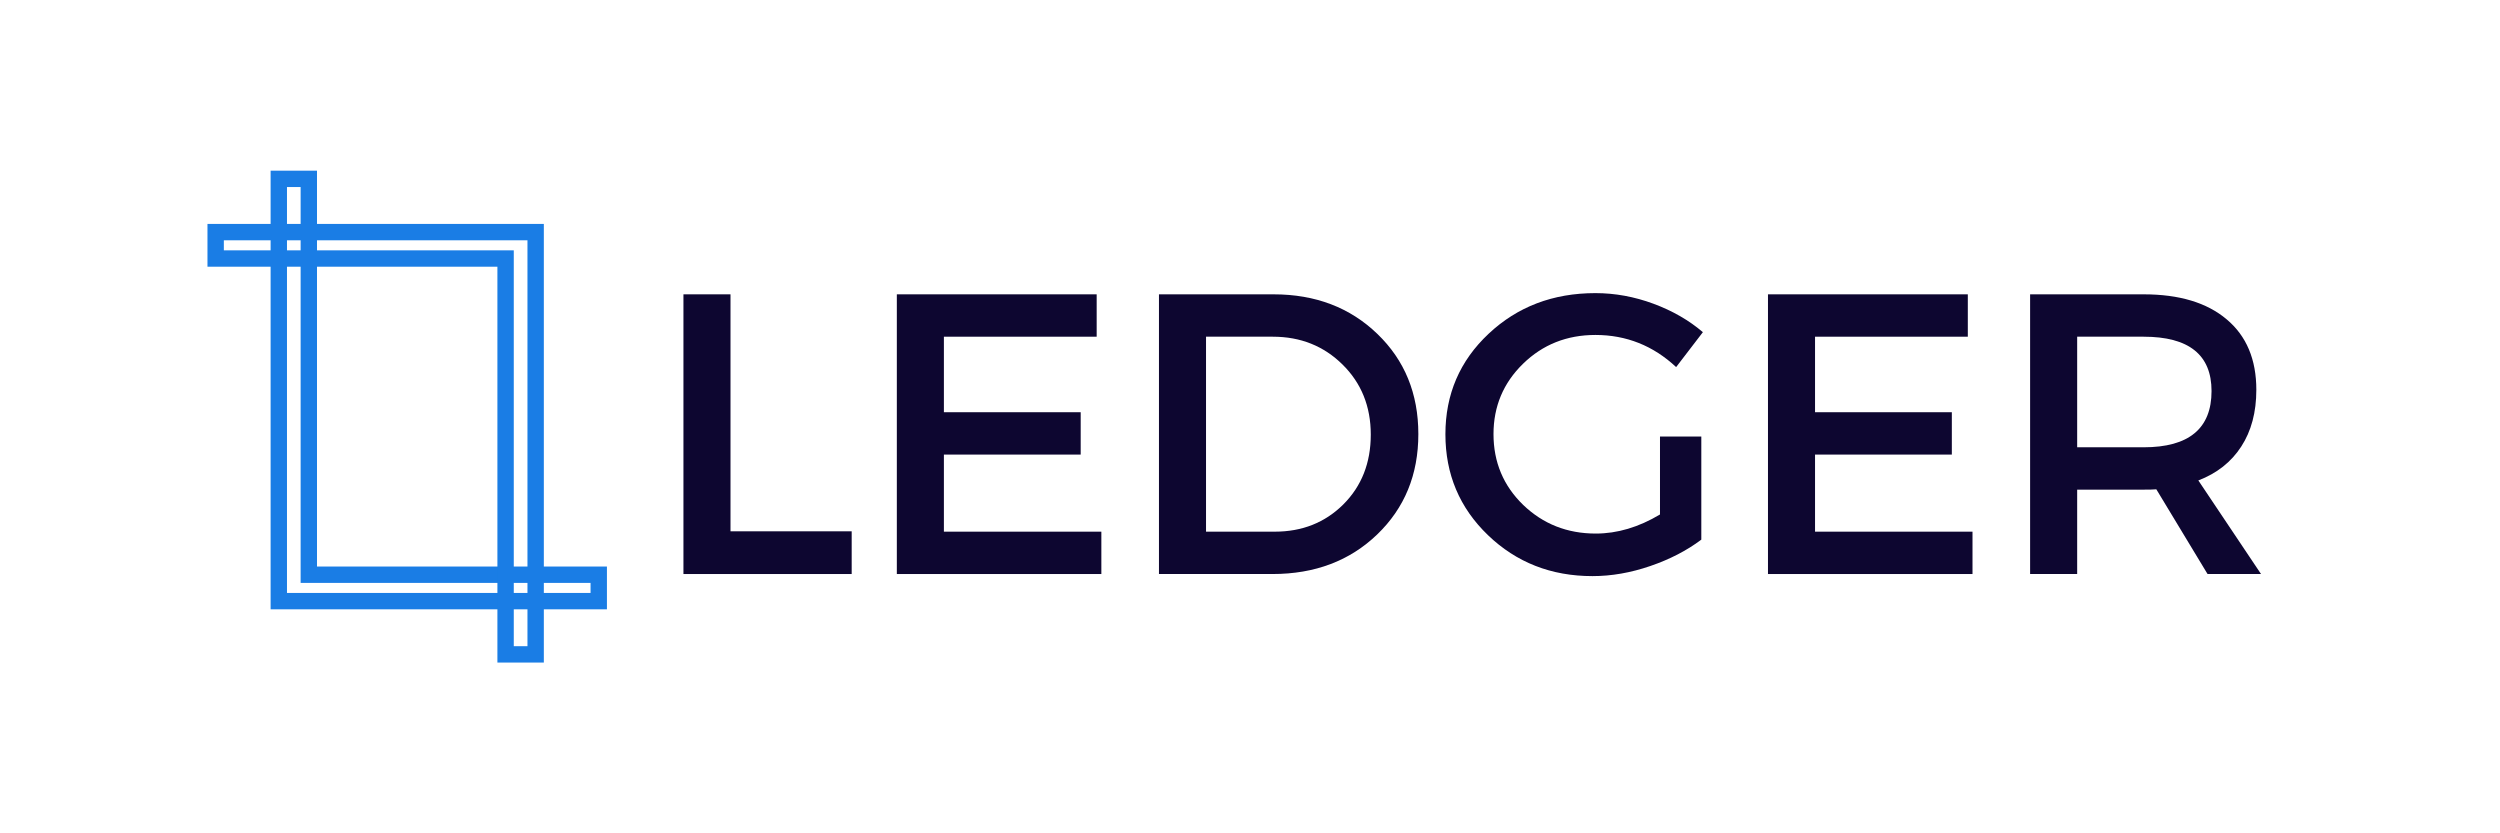 <svg xmlns="http://www.w3.org/2000/svg" xmlns:xlink="http://www.w3.org/1999/xlink" width="300" zoomAndPan="magnify" viewBox="0 0 224.88 75" height="100" preserveAspectRatio="xMidYMid meet" version="1.0"><defs><g/></defs><g fill="#0d0630" fill-opacity="1"><g transform="translate(58.138, 51.662)"><g><path d="M 7.547 -3.844 L 18.453 -3.844 L 18.453 0 L 3.312 0 L 3.312 -25.172 L 7.547 -25.172 Z M 7.547 -3.844 "/></g></g></g><g fill="#0d0630" fill-opacity="1"><g transform="translate(77.343, 51.662)"><g><path d="M 21.297 -21.359 L 7.547 -21.359 L 7.547 -14.562 L 19.859 -14.562 L 19.859 -10.75 L 7.547 -10.75 L 7.547 -3.812 L 21.719 -3.812 L 21.719 0 L 3.312 0 L 3.312 -25.172 L 21.297 -25.172 Z M 21.297 -21.359 "/></g></g></g><g fill="#0d0630" fill-opacity="1"><g transform="translate(100.935, 51.662)"><g><path d="M 3.312 -25.172 L 13.625 -25.172 C 17.395 -25.172 20.508 -23.984 22.969 -21.609 C 25.426 -19.242 26.656 -16.238 26.656 -12.594 C 26.656 -8.945 25.422 -5.938 22.953 -3.562 C 20.484 -1.188 17.344 0 13.531 0 L 3.312 0 Z M 7.547 -21.359 L 7.547 -3.812 L 13.734 -3.812 C 16.203 -3.812 18.258 -4.629 19.906 -6.266 C 21.551 -7.91 22.375 -10.004 22.375 -12.547 C 22.375 -15.086 21.523 -17.191 19.828 -18.859 C 18.141 -20.523 16.051 -21.359 13.562 -21.359 Z M 7.547 -21.359 "/></g></g></g><g fill="#0d0630" fill-opacity="1"><g transform="translate(128.808, 51.662)"><g><path d="M 20.531 -12.375 L 24.25 -12.375 L 24.25 -3.094 C 22.945 -2.113 21.414 -1.32 19.656 -0.719 C 17.895 -0.113 16.16 0.188 14.453 0.188 C 10.742 0.188 7.609 -1.039 5.047 -3.5 C 2.492 -5.957 1.219 -8.984 1.219 -12.578 C 1.219 -16.18 2.516 -19.195 5.109 -21.625 C 7.703 -24.062 10.906 -25.281 14.719 -25.281 C 16.488 -25.281 18.227 -24.961 19.938 -24.328 C 21.656 -23.691 23.141 -22.836 24.391 -21.766 L 21.984 -18.625 C 19.922 -20.551 17.5 -21.516 14.719 -21.516 C 12.145 -21.516 9.973 -20.648 8.203 -18.922 C 6.43 -17.191 5.547 -15.082 5.547 -12.594 C 5.547 -10.07 6.438 -7.945 8.219 -6.219 C 10.008 -4.5 12.188 -3.641 14.75 -3.641 C 16.688 -3.641 18.613 -4.211 20.531 -5.359 Z M 20.531 -12.375 "/></g></g></g><g fill="#0d0630" fill-opacity="1"><g transform="translate(155.746, 51.662)"><g><path d="M 21.297 -21.359 L 7.547 -21.359 L 7.547 -14.562 L 19.859 -14.562 L 19.859 -10.75 L 7.547 -10.75 L 7.547 -3.812 L 21.719 -3.812 L 21.719 0 L 3.312 0 L 3.312 -25.172 L 21.297 -25.172 Z M 21.297 -21.359 "/></g></g></g><g fill="#0d0630" fill-opacity="1"><g transform="translate(179.338, 51.662)"><g><path d="M 19.281 0 L 14.672 -7.625 C 14.43 -7.602 14.051 -7.594 13.531 -7.594 L 7.547 -7.594 L 7.547 0 L 3.312 0 L 3.312 -25.172 L 13.531 -25.172 C 16.738 -25.172 19.227 -24.422 21 -22.922 C 22.781 -21.43 23.672 -19.316 23.672 -16.578 C 23.672 -14.566 23.219 -12.863 22.312 -11.469 C 21.414 -10.082 20.129 -9.066 18.453 -8.422 L 24.094 0 Z M 7.547 -11.406 L 13.531 -11.406 C 17.602 -11.406 19.641 -13.094 19.641 -16.469 C 19.641 -19.727 17.602 -21.359 13.531 -21.359 L 7.547 -21.359 Z M 7.547 -11.406 "/></g></g></g><path stroke-linecap="butt" transform="matrix(0.674, 0, 0, 0.674, 19.302, 16.358)" fill="none" stroke-linejoin="miter" d="M 12.509 52.473 L 12.509 -0.387 L 8.501 -0.387 L 8.501 56 L 51.224 56 L 51.224 52.473 Z M 12.509 52.473 " stroke="#1a7de5" stroke-width="2.186" stroke-opacity="1" stroke-miterlimit="4"/><path stroke-linecap="butt" transform="matrix(-0.674, -0, 0, -0.674, 53.876, 58.634)" fill="none" stroke-linejoin="miter" d="M 12.512 52.473 L 12.512 -0.386 L 8.498 -0.386 L 8.498 56 L 51.227 56 L 51.227 52.473 Z M 12.512 52.473 " stroke="#1a7de5" stroke-width="2.186" stroke-opacity="1" stroke-miterlimit="4"/></svg>